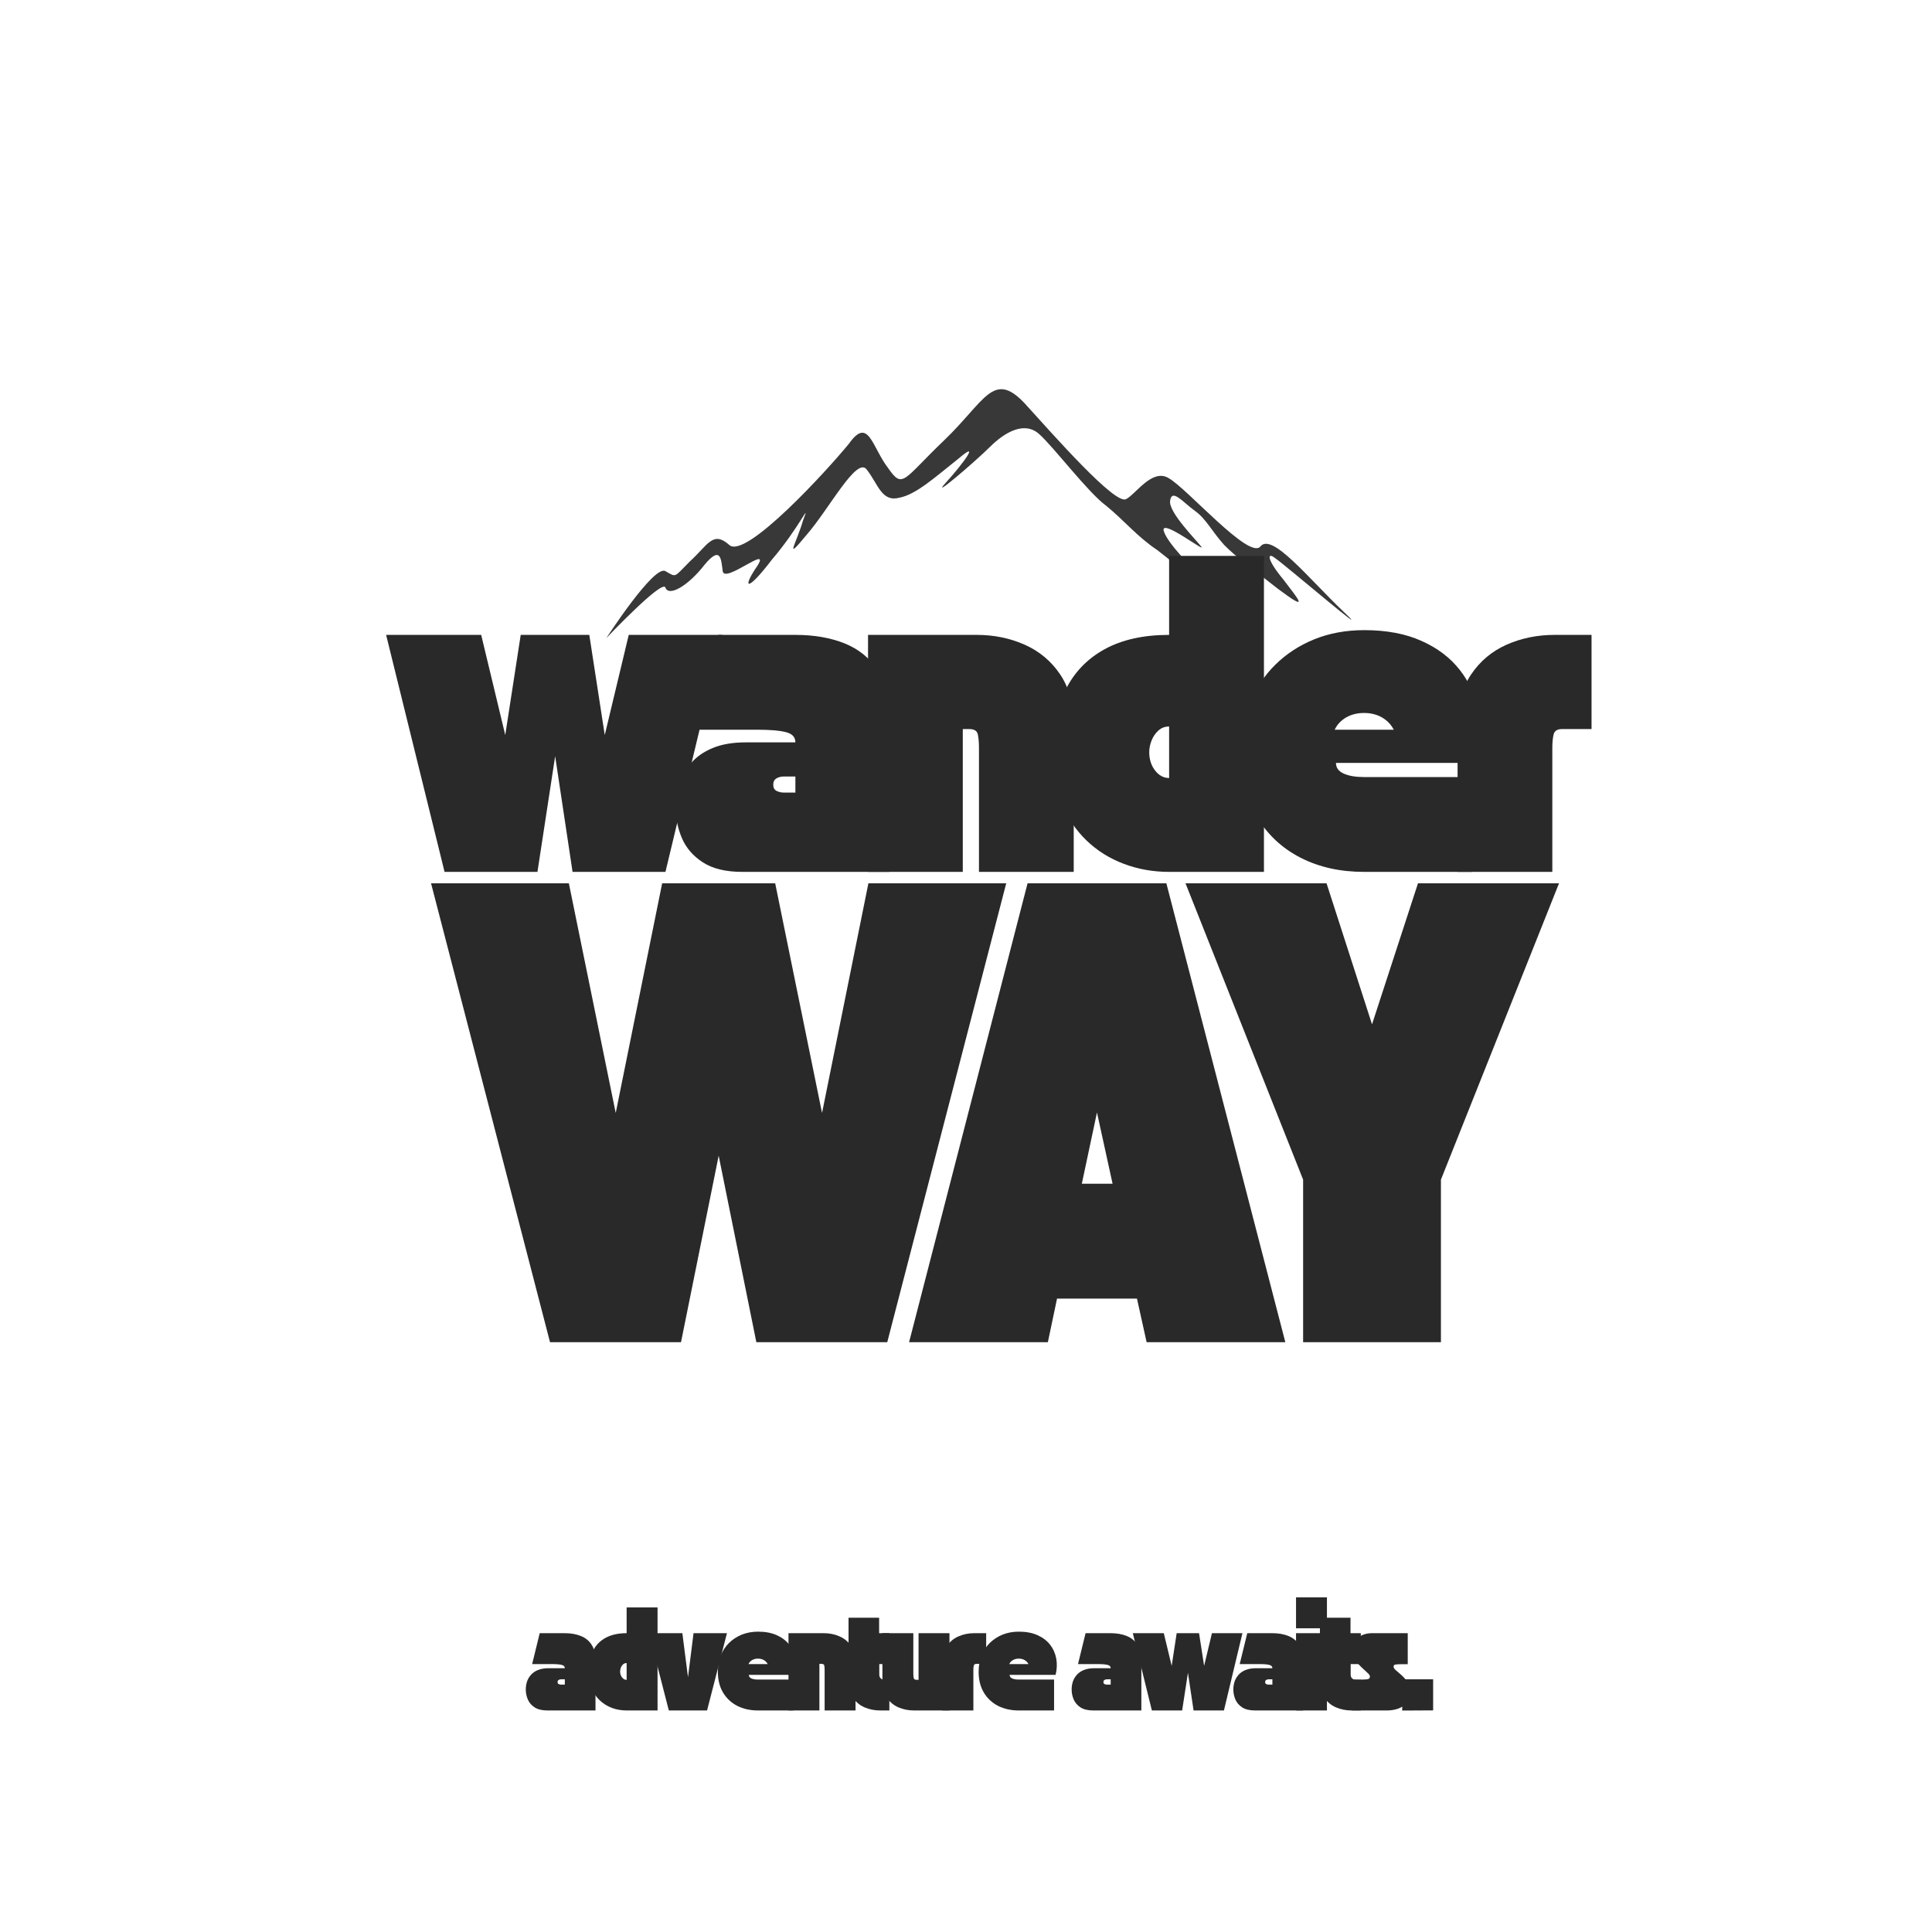 <svg xmlns="http://www.w3.org/2000/svg" xmlns:xlink="http://www.w3.org/1999/xlink" width="500" zoomAndPan="magnify" viewBox="0 0 375 375" height="500" preserveAspectRatio="xMidYMid meet" version="1.0"><defs><g/><clipPath id="463debbe42"><path d="M 117.625 75 L 263 75 L 263 124 L 117.625 124 Z M 117.625 75 " clip-rule="nonzero"/></clipPath></defs><g fill="#292929" fill-opacity="1"><g transform="translate(74.945, 169.232)"><g><path d="M 11.344 0 L 0 -46 L 18.453 -46 L 23.125 -26.562 L 26.125 -46 L 39.438 -46 L 42.438 -26.562 L 47.094 -46 L 65.25 -46 L 54.219 0 L 36.188 0 L 32.812 -22.453 L 29.375 0 Z M 11.344 0 "/></g></g></g><g fill="#292929" fill-opacity="1"><g transform="translate(83.666, 260.525)"><g><path d="M 23.094 0 L 0 -89.078 L 26.75 -89.078 L 35.844 -44.5 L 44.859 -89.078 L 66.797 -89.078 L 75.891 -44.5 L 84.891 -89.078 L 111.641 -89.078 L 88.547 0 L 63.141 0 L 55.828 -36.203 L 48.516 0 Z M 23.094 0 "/></g></g></g><g clip-path="url(#463debbe42)"><path fill="#383838" d="M 260.836 118.777 C 253.84 112.121 246.84 103.246 244.613 106.098 C 242.387 108.633 230.301 94.688 226.801 92.785 C 223.617 90.883 220.438 95.953 218.527 96.906 C 216.305 97.855 204.852 84.859 198.809 78.203 C 192.766 71.863 191.176 77.887 183.223 85.496 C 175.27 93.102 175.27 95.004 172.406 90.883 C 169.227 86.762 168.59 80.742 164.773 86.129 C 160.637 91.199 144.734 108.633 141.555 105.781 C 138.371 102.93 137.418 105.781 133.918 108.953 C 130.738 112.121 131.371 112.121 129.145 110.852 C 126.922 109.586 117.695 123.848 117.695 123.848 C 117.695 123.848 128.512 112.438 129.145 114.023 C 129.781 115.926 133.602 113.707 136.781 109.586 C 139.961 105.781 139.961 108.633 140.277 110.852 C 140.598 113.387 149.82 105.465 146.961 109.902 C 144.098 114.023 144.734 115.289 149.82 108.633 C 155.23 102.293 157.457 96.906 155.863 101.027 C 154.594 105.465 152.051 109.27 156.504 103.879 C 160.953 98.809 166.363 88.348 168.273 91.199 C 170.496 94.055 171.137 97.539 174.633 96.59 C 177.812 95.953 181.312 92.785 186.086 88.98 C 190.535 85.18 186.723 90.25 183.539 93.738 C 180.359 97.223 189.266 89.617 192.129 86.762 C 194.992 83.91 198.809 81.691 201.672 84.227 C 204.531 86.762 211.215 95.637 214.715 98.172 C 218.211 101.027 220.758 104.195 224.574 106.73 C 228.391 109.586 237.934 118.145 234.754 114.023 C 231.57 110.219 226.48 105.465 225.848 102.93 C 225.527 100.711 234.117 107.367 233.164 106.098 C 232.211 104.832 226.801 99.441 227.117 97.223 C 227.438 94.688 229.664 97.539 231.891 99.125 C 234.117 100.711 235.07 102.93 237.613 105.781 C 240.16 108.316 242.066 109.586 248.113 114.34 C 254.473 119.094 251.93 116.242 249.066 112.438 C 245.887 108.633 245.887 107.051 247.477 108.316 C 249.387 109.586 267.516 125.117 260.836 118.777 Z M 260.836 118.777 " fill-opacity="1" fill-rule="evenodd"/></g><g fill="#292929" fill-opacity="1"><g transform="translate(130.526, 169.232)"><g><path d="M 0.609 -12.516 C 0.609 -14.023 0.844 -15.523 1.312 -17.016 C 1.789 -18.504 2.551 -19.863 3.594 -21.094 C 4.633 -22.32 6.031 -23.301 7.781 -24.031 C 9.539 -24.77 11.711 -25.141 14.297 -25.141 L 23.859 -25.141 C 23.859 -26.16 23.242 -26.82 22.016 -27.125 C 20.785 -27.438 18.945 -27.594 16.5 -27.594 L 4.422 -27.594 L 8.891 -46 L 23.859 -46 C 27.492 -46 30.68 -45.445 33.422 -44.344 C 36.16 -43.238 38.297 -41.5 39.828 -39.125 C 41.359 -36.758 42.125 -33.633 42.125 -29.75 L 42.125 0 L 13.547 0 C 10.359 0 7.812 -0.613 5.906 -1.844 C 4.008 -3.07 2.648 -4.645 1.828 -6.562 C 1.016 -8.477 0.609 -10.461 0.609 -12.516 Z M 19.562 -16.922 C 19.562 -16.348 19.773 -15.945 20.203 -15.719 C 20.641 -15.5 21.125 -15.391 21.656 -15.391 L 23.859 -15.391 L 23.859 -18.516 L 21.656 -18.516 C 21.082 -18.516 20.586 -18.391 20.172 -18.141 C 19.766 -17.898 19.562 -17.492 19.562 -16.922 Z M 19.562 -16.922 "/></g></g></g><g fill="#292929" fill-opacity="1"><g transform="translate(167.565, 169.232)"><g><path d="M 0.922 -46 L 22.016 -46 C 25.367 -46 28.473 -45.363 31.328 -44.094 C 34.191 -42.82 36.492 -40.891 38.234 -38.297 C 39.973 -35.703 40.844 -32.379 40.844 -28.328 L 40.844 0 L 22.453 0 L 22.453 -24.047 C 22.453 -25.109 22.379 -25.984 22.234 -26.672 C 22.086 -27.367 21.547 -27.719 20.609 -27.719 L 19.312 -27.719 L 19.312 0 L 0.922 0 Z M 0.922 -46 "/></g></g></g><g fill="#292929" fill-opacity="1"><g transform="translate(203.316, 169.232)"><g><path d="M 23.609 0 C 20.504 0 17.57 -0.52 14.812 -1.562 C 12.051 -2.602 9.641 -4.113 7.578 -6.094 C 5.516 -8.082 3.891 -10.492 2.703 -13.328 C 1.516 -16.172 0.922 -19.395 0.922 -23 C 0.922 -27.738 1.77 -31.828 3.469 -35.266 C 5.164 -38.703 7.695 -41.348 11.062 -43.203 C 14.438 -45.066 18.617 -46 23.609 -46 L 23.609 -61.328 L 42.016 -61.328 L 42.016 0 Z M 23.609 -28.219 C 22.797 -28.219 22.102 -27.957 21.531 -27.438 C 20.957 -26.926 20.516 -26.281 20.203 -25.5 C 19.898 -24.727 19.75 -23.977 19.75 -23.25 C 19.75 -21.852 20.125 -20.664 20.875 -19.688 C 21.633 -18.707 22.547 -18.219 23.609 -18.219 Z M 23.609 -28.219 "/></g></g></g><g fill="#292929" fill-opacity="1"><g transform="translate(240.233, 169.232)"><g><path d="M 0.609 -23 C 0.609 -26.477 1.18 -29.676 2.328 -32.594 C 3.473 -35.52 5.117 -38.047 7.266 -40.172 C 9.41 -42.297 11.941 -43.953 14.859 -45.141 C 17.785 -46.328 21.031 -46.922 24.594 -46.922 C 28.883 -46.922 32.582 -46.223 35.688 -44.828 C 38.801 -43.441 41.285 -41.551 43.141 -39.156 C 45.004 -36.77 46.223 -34.031 46.797 -30.938 C 47.367 -27.852 47.242 -24.594 46.422 -21.156 L 19.078 -21.156 C 19.078 -20.219 19.578 -19.523 20.578 -19.078 C 21.578 -18.629 22.895 -18.406 24.531 -18.406 C 24.812 -18.406 25.516 -18.406 26.641 -18.406 C 27.766 -18.406 29.125 -18.406 30.719 -18.406 C 32.32 -18.406 33.977 -18.406 35.688 -18.406 C 37.406 -18.406 39 -18.406 40.469 -18.406 C 41.945 -18.406 43.156 -18.406 44.094 -18.406 C 45.031 -18.406 45.5 -18.406 45.5 -18.406 L 45.5 0 C 45.5 0 43.738 0 40.219 0 C 36.707 0 31.477 0 24.531 0 C 19.906 0 15.797 -0.914 12.203 -2.75 C 8.609 -4.594 5.773 -7.242 3.703 -10.703 C 1.641 -14.16 0.609 -18.258 0.609 -23 Z M 24.531 -30.844 C 23.219 -30.844 22.062 -30.555 21.062 -29.984 C 20.062 -29.41 19.316 -28.613 18.828 -27.594 L 30.297 -27.594 C 29.766 -28.613 29 -29.41 28 -29.984 C 27 -30.555 25.844 -30.844 24.531 -30.844 Z M 24.531 -30.844 "/></g></g></g><g fill="#292929" fill-opacity="1"><g transform="translate(281.994, 169.232)"><g><path d="M 0.922 0 L 0.922 -28.328 C 0.922 -32.379 1.789 -35.703 3.531 -38.297 C 5.27 -40.891 7.566 -42.82 10.422 -44.094 C 13.285 -45.363 16.395 -46 19.75 -46 L 26.922 -46 L 26.922 -27.719 L 21.156 -27.719 C 20.258 -27.719 19.727 -27.367 19.562 -26.672 C 19.395 -25.984 19.312 -25.109 19.312 -24.047 L 19.312 0 Z M 0.922 0 "/></g></g></g><g fill="#292929" fill-opacity="1"><g transform="translate(176.451, 260.525)"><g><path d="M 26.938 0 L 0 0 L 23 -89.078 L 49.938 -89.078 L 73.031 0 L 46.109 0 L 44.234 -8.469 L 28.719 -8.469 Z M 36.469 -44.594 L 33.531 -30.766 L 39.5 -30.766 Z M 36.469 -44.594 "/></g></g></g><g fill="#292929" fill-opacity="1"><g transform="translate(230.106, 260.525)"><g><path d="M 36.203 -61.703 L 45.125 -89.078 L 72.5 -89.078 L 49.578 -31.562 L 49.578 0 L 22.828 0 L 22.828 -31.562 L 0 -89.078 L 27.375 -89.078 Z M 36.203 -61.703 "/></g></g></g><g fill="#292929" fill-opacity="1"><g transform="translate(101.851, 332)"><g><path d="M 0.203 -4.078 C 0.203 -4.566 0.273 -5.055 0.422 -5.547 C 0.578 -6.035 0.828 -6.477 1.172 -6.875 C 1.516 -7.281 1.973 -7.602 2.547 -7.844 C 3.117 -8.082 3.82 -8.203 4.656 -8.203 L 7.781 -8.203 C 7.781 -8.535 7.578 -8.75 7.172 -8.844 C 6.773 -8.945 6.176 -9 5.375 -9 L 1.438 -9 L 2.906 -15 L 7.781 -15 C 8.969 -15 10.004 -14.816 10.891 -14.453 C 11.785 -14.098 12.484 -13.531 12.984 -12.75 C 13.484 -11.977 13.734 -10.961 13.734 -9.703 L 13.734 0 L 4.422 0 C 3.379 0 2.547 -0.195 1.922 -0.594 C 1.305 -1 0.863 -1.516 0.594 -2.141 C 0.332 -2.766 0.203 -3.41 0.203 -4.078 Z M 6.375 -5.516 C 6.375 -5.328 6.441 -5.195 6.578 -5.125 C 6.723 -5.051 6.883 -5.016 7.062 -5.016 L 7.781 -5.016 L 7.781 -6.047 L 7.062 -6.047 C 6.875 -6.047 6.711 -6.004 6.578 -5.922 C 6.441 -5.836 6.375 -5.703 6.375 -5.516 Z M 6.375 -5.516 "/></g></g></g><g fill="#292929" fill-opacity="1"><g transform="translate(113.926, 332)"><g><path d="M 7.703 0 C 6.691 0 5.734 -0.164 4.828 -0.5 C 3.93 -0.844 3.145 -1.336 2.469 -1.984 C 1.789 -2.629 1.258 -3.414 0.875 -4.344 C 0.488 -5.27 0.297 -6.32 0.297 -7.5 C 0.297 -9.039 0.57 -10.375 1.125 -11.5 C 1.676 -12.625 2.504 -13.488 3.609 -14.094 C 4.711 -14.695 6.078 -15 7.703 -15 L 7.703 -20 L 13.703 -20 L 13.703 0 Z M 7.703 -9.203 C 7.43 -9.203 7.203 -9.117 7.016 -8.953 C 6.828 -8.785 6.68 -8.57 6.578 -8.312 C 6.484 -8.062 6.438 -7.816 6.438 -7.578 C 6.438 -7.129 6.562 -6.742 6.812 -6.422 C 7.062 -6.098 7.359 -5.938 7.703 -5.938 Z M 7.703 -9.203 "/></g></g></g><g fill="#292929" fill-opacity="1"><g transform="translate(125.96, 332)"><g><path d="M 0 -15 L 6.484 -15 L 7.578 -6.453 L 8.656 -15 L 15.141 -15 L 11.281 0 L 3.859 0 Z M 0 -15 "/></g></g></g><g fill="#292929" fill-opacity="1"><g transform="translate(139.134, 332)"><g><path d="M 0.203 -7.5 C 0.203 -8.633 0.383 -9.676 0.75 -10.625 C 1.125 -11.582 1.66 -12.406 2.359 -13.094 C 3.066 -13.789 3.895 -14.332 4.844 -14.719 C 5.801 -15.102 6.859 -15.297 8.016 -15.297 C 9.422 -15.297 10.629 -15.066 11.641 -14.609 C 12.648 -14.16 13.457 -13.547 14.062 -12.766 C 14.676 -11.984 15.078 -11.086 15.266 -10.078 C 15.453 -9.078 15.41 -8.02 15.141 -6.906 L 6.219 -6.906 C 6.219 -6.594 6.379 -6.363 6.703 -6.219 C 7.035 -6.07 7.469 -6 8 -6 C 8.094 -6 8.32 -6 8.688 -6 C 9.051 -6 9.492 -6 10.016 -6 C 10.535 -6 11.078 -6 11.641 -6 C 12.203 -6 12.723 -6 13.203 -6 C 13.68 -6 14.07 -6 14.375 -6 C 14.688 -6 14.844 -6 14.844 -6 L 14.844 0 C 14.844 0 14.27 0 13.125 0 C 11.977 0 10.27 0 8 0 C 6.488 0 5.145 -0.297 3.969 -0.891 C 2.801 -1.492 1.879 -2.359 1.203 -3.484 C 0.535 -4.617 0.203 -5.957 0.203 -7.5 Z M 8 -10.062 C 7.57 -10.062 7.191 -9.969 6.859 -9.781 C 6.535 -9.594 6.297 -9.332 6.141 -9 L 9.875 -9 C 9.707 -9.332 9.457 -9.594 9.125 -9.781 C 8.801 -9.969 8.426 -10.062 8 -10.062 Z M 8 -10.062 "/></g></g></g><g fill="#292929" fill-opacity="1"><g transform="translate(152.748, 332)"><g><path d="M 0.297 -15 L 7.188 -15 C 8.27 -15 9.281 -14.789 10.219 -14.375 C 11.156 -13.969 11.906 -13.336 12.469 -12.484 C 13.031 -11.641 13.312 -10.555 13.312 -9.234 L 13.312 0 L 7.312 0 L 7.312 -7.844 C 7.312 -8.188 7.289 -8.473 7.25 -8.703 C 7.207 -8.93 7.031 -9.047 6.719 -9.047 L 6.297 -9.047 L 6.297 0 L 0.297 0 Z M 0.297 -15 "/></g></g></g><g fill="#292929" fill-opacity="1"><g transform="translate(164.403, 332)"><g><path d="M 0.297 -18 L 6.234 -18 L 6.234 -15 L 8.234 -15 L 8.234 -9 L 6.266 -9 L 6.266 -6.953 C 6.266 -6.641 6.363 -6.395 6.562 -6.219 C 6.758 -6.039 6.992 -5.953 7.266 -5.953 L 8.219 -5.938 L 8.219 0 L 6.438 0 C 5.344 0 4.328 -0.203 3.391 -0.609 C 2.461 -1.016 1.711 -1.645 1.141 -2.5 C 0.578 -3.352 0.297 -4.441 0.297 -5.766 Z M 0.297 -18 "/></g></g></g><g fill="#292929" fill-opacity="1"><g transform="translate(170.979, 332)"><g><path d="M 0.297 -5.766 L 0.297 -15 L 6.297 -15 L 6.297 -7.156 C 6.297 -6.82 6.32 -6.535 6.375 -6.297 C 6.426 -6.066 6.602 -5.953 6.906 -5.953 L 7.312 -5.953 L 7.312 -15 L 13.312 -15 L 13.312 0 L 6.438 0 C 5.344 0 4.328 -0.203 3.391 -0.609 C 2.461 -1.016 1.711 -1.645 1.141 -2.5 C 0.578 -3.352 0.297 -4.441 0.297 -5.766 Z M 0.297 -5.766 "/></g></g></g><g fill="#292929" fill-opacity="1"><g transform="translate(182.634, 332)"><g><path d="M 0.297 0 L 0.297 -9.234 C 0.297 -10.555 0.578 -11.641 1.141 -12.484 C 1.711 -13.336 2.461 -13.969 3.391 -14.375 C 4.328 -14.789 5.344 -15 6.438 -15 L 8.781 -15 L 8.781 -9.047 L 6.906 -9.047 C 6.602 -9.047 6.426 -8.93 6.375 -8.703 C 6.32 -8.473 6.297 -8.188 6.297 -7.844 L 6.297 0 Z M 0.297 0 "/></g></g></g><g fill="#292929" fill-opacity="1"><g transform="translate(189.75, 332)"><g><path d="M 0.203 -7.5 C 0.203 -8.633 0.383 -9.676 0.75 -10.625 C 1.125 -11.582 1.66 -12.406 2.359 -13.094 C 3.066 -13.789 3.895 -14.332 4.844 -14.719 C 5.801 -15.102 6.859 -15.297 8.016 -15.297 C 9.422 -15.297 10.629 -15.066 11.641 -14.609 C 12.648 -14.16 13.457 -13.547 14.062 -12.766 C 14.676 -11.984 15.078 -11.086 15.266 -10.078 C 15.453 -9.078 15.41 -8.02 15.141 -6.906 L 6.219 -6.906 C 6.219 -6.594 6.379 -6.363 6.703 -6.219 C 7.035 -6.07 7.469 -6 8 -6 C 8.094 -6 8.32 -6 8.688 -6 C 9.051 -6 9.492 -6 10.016 -6 C 10.535 -6 11.078 -6 11.641 -6 C 12.203 -6 12.723 -6 13.203 -6 C 13.68 -6 14.07 -6 14.375 -6 C 14.688 -6 14.844 -6 14.844 -6 L 14.844 0 C 14.844 0 14.27 0 13.125 0 C 11.977 0 10.27 0 8 0 C 6.488 0 5.145 -0.297 3.969 -0.891 C 2.801 -1.492 1.879 -2.359 1.203 -3.484 C 0.535 -4.617 0.203 -5.957 0.203 -7.5 Z M 8 -10.062 C 7.57 -10.062 7.191 -9.969 6.859 -9.781 C 6.535 -9.594 6.297 -9.332 6.141 -9 L 9.875 -9 C 9.707 -9.332 9.457 -9.594 9.125 -9.781 C 8.801 -9.969 8.426 -10.062 8 -10.062 Z M 8 -10.062 "/></g></g></g><g fill="#292929" fill-opacity="1"><g transform="translate(207.802, 332)"><g><path d="M 0.203 -4.078 C 0.203 -4.566 0.273 -5.055 0.422 -5.547 C 0.578 -6.035 0.828 -6.477 1.172 -6.875 C 1.516 -7.281 1.973 -7.602 2.547 -7.844 C 3.117 -8.082 3.82 -8.203 4.656 -8.203 L 7.781 -8.203 C 7.781 -8.535 7.578 -8.75 7.172 -8.844 C 6.773 -8.945 6.176 -9 5.375 -9 L 1.438 -9 L 2.906 -15 L 7.781 -15 C 8.969 -15 10.004 -14.816 10.891 -14.453 C 11.785 -14.098 12.484 -13.531 12.984 -12.75 C 13.484 -11.977 13.734 -10.961 13.734 -9.703 L 13.734 0 L 4.422 0 C 3.379 0 2.547 -0.195 1.922 -0.594 C 1.305 -1 0.863 -1.516 0.594 -2.141 C 0.332 -2.766 0.203 -3.41 0.203 -4.078 Z M 6.375 -5.516 C 6.375 -5.328 6.441 -5.195 6.578 -5.125 C 6.723 -5.051 6.883 -5.016 7.062 -5.016 L 7.781 -5.016 L 7.781 -6.047 L 7.062 -6.047 C 6.875 -6.047 6.711 -6.004 6.578 -5.922 C 6.441 -5.836 6.375 -5.703 6.375 -5.516 Z M 6.375 -5.516 "/></g></g></g><g fill="#292929" fill-opacity="1"><g transform="translate(219.876, 332)"><g><path d="M 3.703 0 L 0 -15 L 6.016 -15 L 7.547 -8.656 L 8.516 -15 L 12.859 -15 L 13.844 -8.656 L 15.359 -15 L 21.281 -15 L 17.688 0 L 11.797 0 L 10.703 -7.312 L 9.578 0 Z M 3.703 0 "/></g></g></g><g fill="#292929" fill-opacity="1"><g transform="translate(239.188, 332)"><g><path d="M 0.203 -4.078 C 0.203 -4.566 0.273 -5.055 0.422 -5.547 C 0.578 -6.035 0.828 -6.477 1.172 -6.875 C 1.516 -7.281 1.973 -7.602 2.547 -7.844 C 3.117 -8.082 3.82 -8.203 4.656 -8.203 L 7.781 -8.203 C 7.781 -8.535 7.578 -8.75 7.172 -8.844 C 6.773 -8.945 6.176 -9 5.375 -9 L 1.438 -9 L 2.906 -15 L 7.781 -15 C 8.969 -15 10.004 -14.816 10.891 -14.453 C 11.785 -14.098 12.484 -13.531 12.984 -12.75 C 13.484 -11.977 13.734 -10.961 13.734 -9.703 L 13.734 0 L 4.422 0 C 3.379 0 2.547 -0.195 1.922 -0.594 C 1.305 -1 0.863 -1.516 0.594 -2.141 C 0.332 -2.766 0.203 -3.41 0.203 -4.078 Z M 6.375 -5.516 C 6.375 -5.328 6.441 -5.195 6.578 -5.125 C 6.723 -5.051 6.883 -5.016 7.062 -5.016 L 7.781 -5.016 L 7.781 -6.047 L 7.062 -6.047 C 6.875 -6.047 6.711 -6.004 6.578 -5.922 C 6.441 -5.836 6.375 -5.703 6.375 -5.516 Z M 6.375 -5.516 "/></g></g></g><g fill="#292929" fill-opacity="1"><g transform="translate(251.262, 332)"><g><path d="M 6.297 0 L 0.297 0 L 0.297 -15 L 6.297 -15 Z M 6.297 -15.953 L 0.297 -15.953 L 0.297 -21.953 L 6.297 -21.953 Z M 6.297 -15.953 "/></g></g></g><g fill="#292929" fill-opacity="1"><g transform="translate(255.899, 332)"><g><path d="M 0.297 -18 L 6.234 -18 L 6.234 -15 L 8.234 -15 L 8.234 -9 L 6.266 -9 L 6.266 -6.953 C 6.266 -6.641 6.363 -6.395 6.562 -6.219 C 6.758 -6.039 6.992 -5.953 7.266 -5.953 L 8.219 -5.938 L 8.219 0 L 6.438 0 C 5.344 0 4.328 -0.203 3.391 -0.609 C 2.461 -1.016 1.711 -1.645 1.141 -2.5 C 0.578 -3.352 0.297 -4.441 0.297 -5.766 Z M 0.297 -18 "/></g></g></g><g fill="#292929" fill-opacity="1"><g transform="translate(262.476, 332)"><g><path d="M 6.734 0 L 0 0 L 0 -6 L 1.906 -6 C 2.301 -6 2.648 -6.02 2.953 -6.062 C 3.266 -6.113 3.422 -6.285 3.422 -6.578 C 3.422 -6.766 3.301 -6.973 3.062 -7.203 C 2.832 -7.43 2.551 -7.691 2.219 -7.984 C 1.883 -8.285 1.547 -8.617 1.203 -8.984 C 0.867 -9.359 0.582 -9.77 0.344 -10.219 C 0.113 -10.676 0 -11.176 0 -11.719 C 0 -12.438 0.176 -13.039 0.531 -13.531 C 0.883 -14.02 1.348 -14.383 1.922 -14.625 C 2.492 -14.875 3.117 -15 3.797 -15 L 10.766 -15 L 10.766 -8.984 L 9.797 -8.984 C 9.129 -8.984 8.664 -8.961 8.406 -8.922 C 8.145 -8.879 8.016 -8.742 8.016 -8.516 C 8.016 -8.328 8.125 -8.125 8.344 -7.906 C 8.57 -7.695 8.844 -7.461 9.156 -7.203 C 9.477 -6.941 9.797 -6.641 10.109 -6.297 C 10.43 -5.961 10.703 -5.586 10.922 -5.172 C 11.148 -4.754 11.266 -4.27 11.266 -3.719 C 11.266 -3.008 11.129 -2.414 10.859 -1.938 C 10.586 -1.469 10.234 -1.086 9.797 -0.797 C 9.359 -0.516 8.875 -0.312 8.344 -0.188 C 7.812 -0.062 7.273 0 6.734 0 Z M 6.734 0 "/></g></g></g><g fill="#292929" fill-opacity="1"><g transform="translate(271.872, 332)"><g><path d="M 6.297 -6.047 L 6.297 -0.016 L 0.297 0.016 L 0.297 -6.047 Z M 6.297 -6.047 "/></g></g></g></svg>